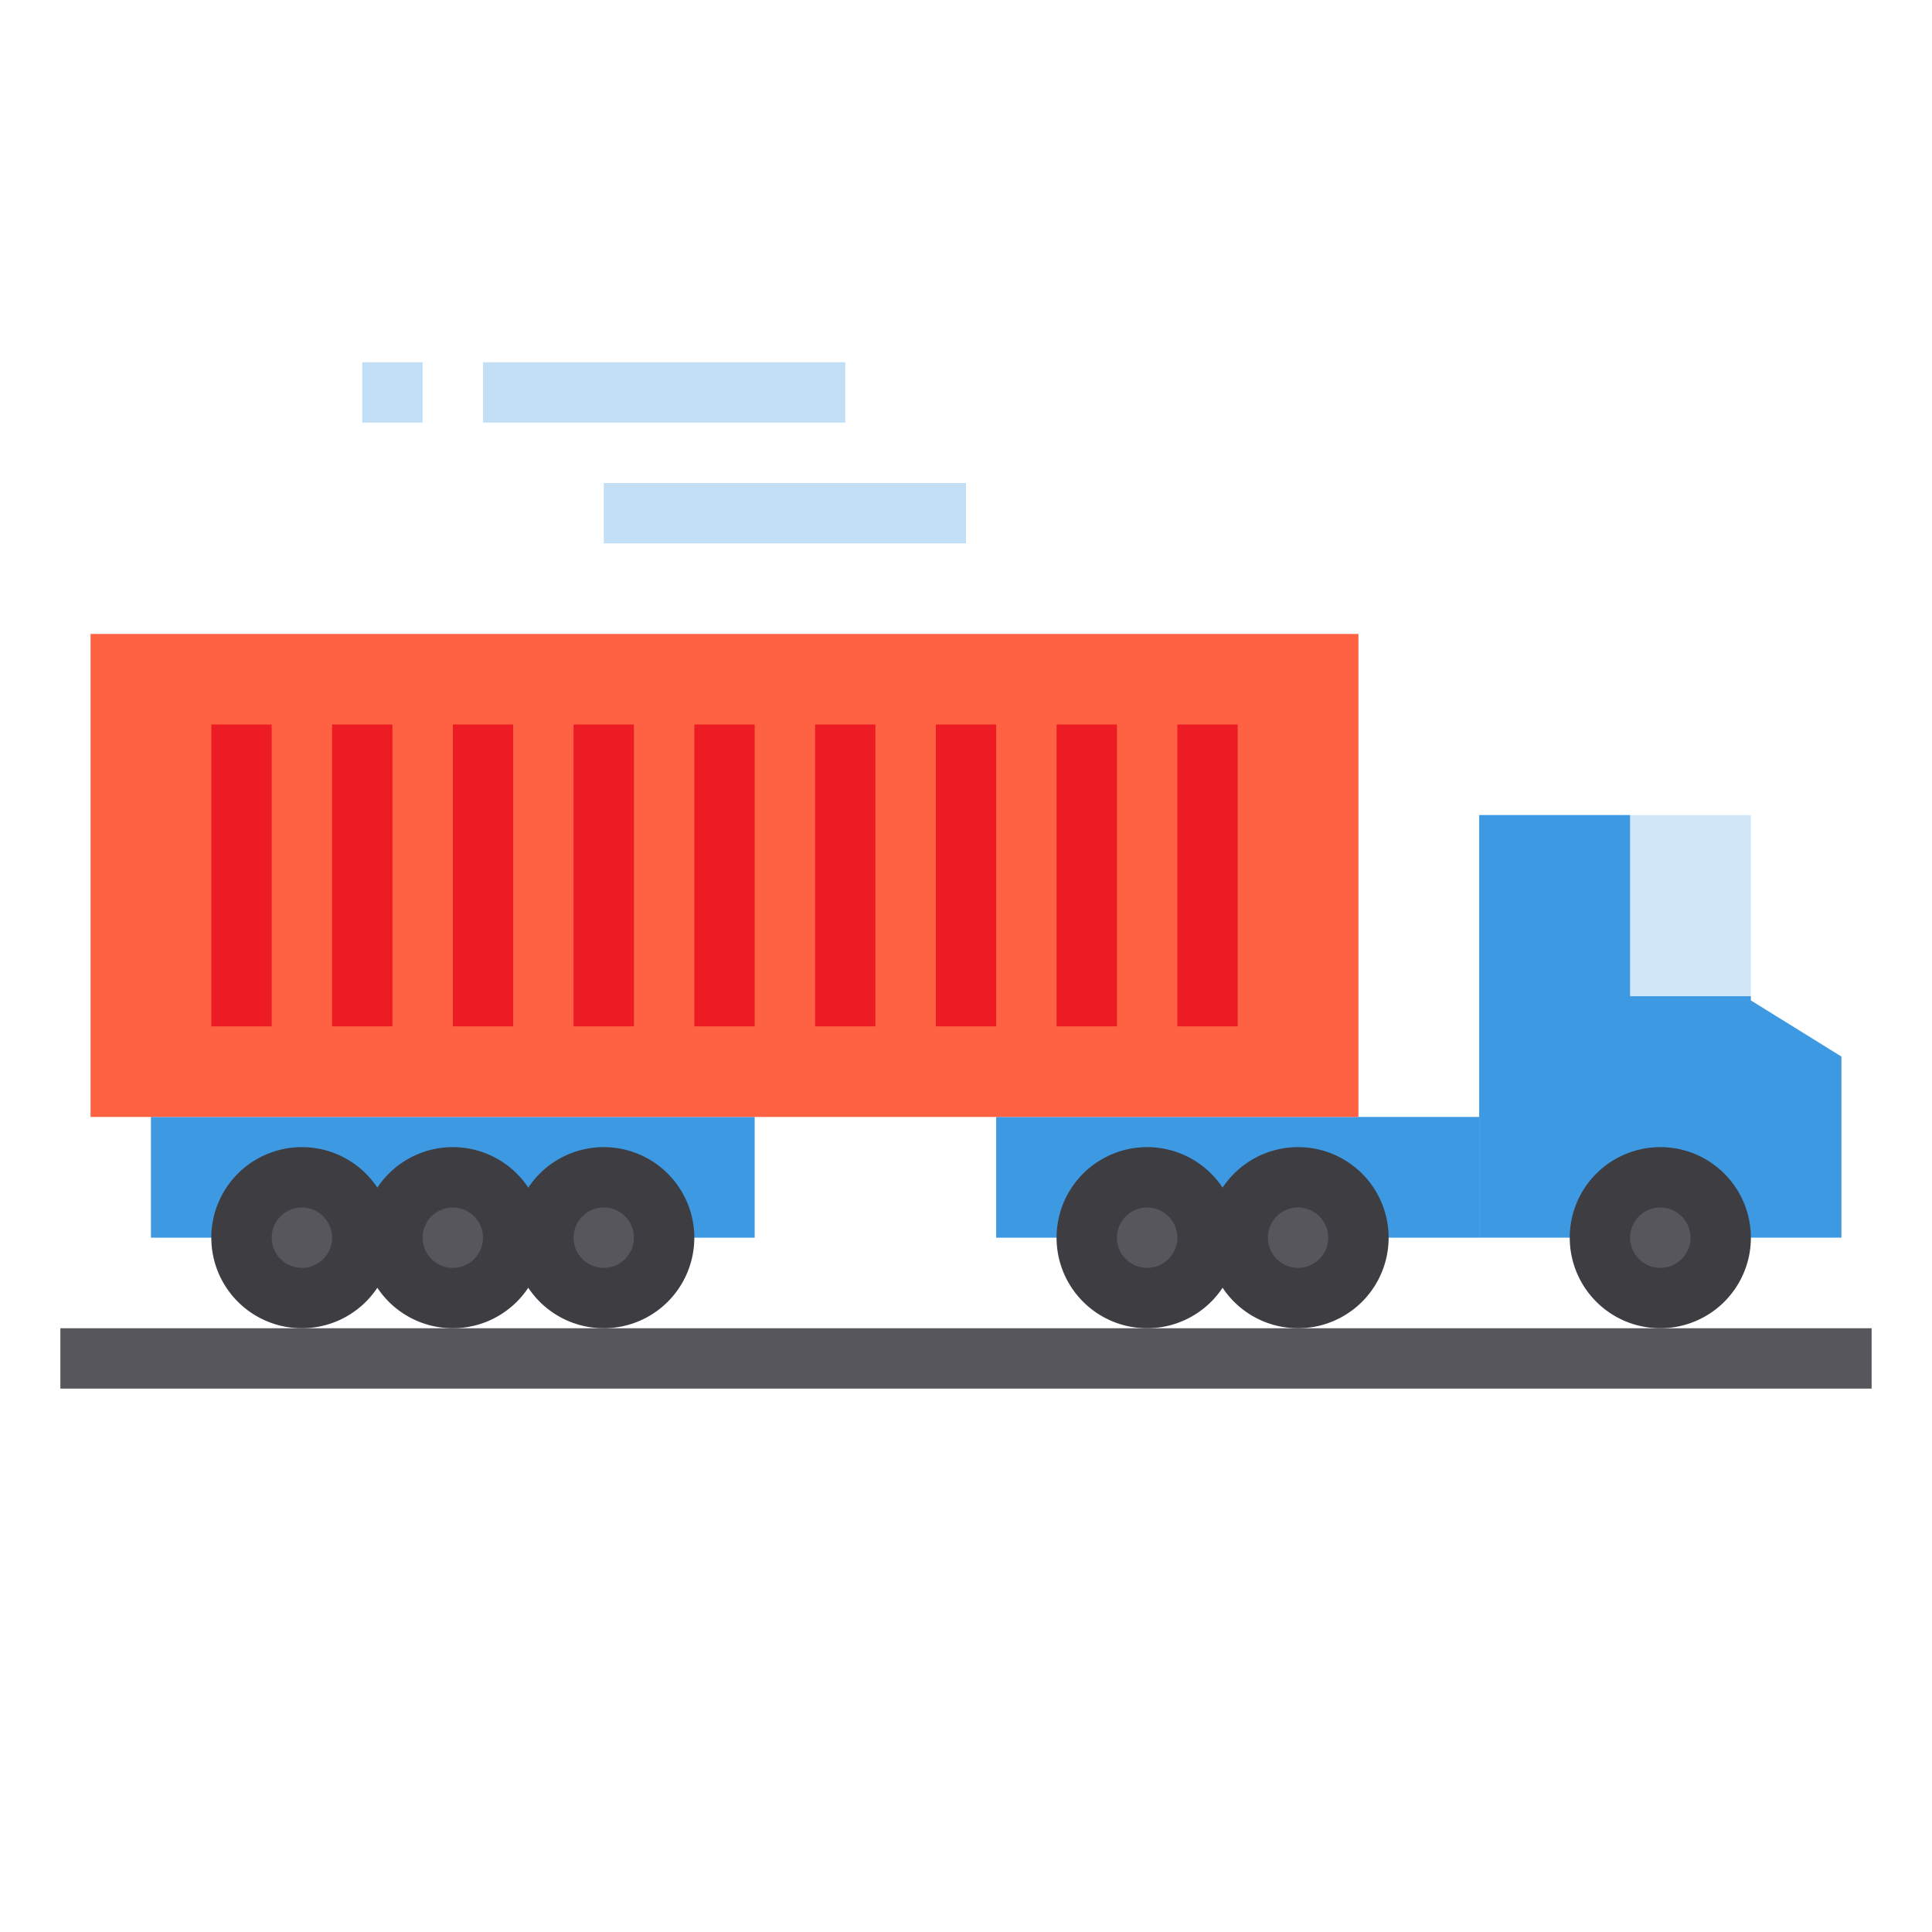 <svg height="512" viewBox="0 0 64 64" width="512" xmlns="http://www.w3.org/2000/svg"><g id="Container-Delivery-Logistics-Truck-Transport"><path d="m54 27h4v6h-4z" fill="#d1e7f8"/><path d="m5 37h20v4h-20z" fill="#3d9ae2"/><path d="m49 37v4h-16v-4h12z" fill="#3d9ae2"/><path d="m61 35v6h-12v-4-10h5v6h4v.14z" fill="#3d9ae2"/><path d="m3 21h42v16h-12-8-20-2z" fill="#ff6243"/><circle cx="55" cy="41" fill="#57565c" r="2"/><circle cx="43" cy="41" fill="#57565c" r="2"/><circle cx="38" cy="41" fill="#57565c" r="2"/><circle cx="20" cy="41" fill="#57565c" r="2"/><circle cx="15" cy="41" fill="#57565c" r="2"/><circle cx="10" cy="41" fill="#57565c" r="2"/><path d="m55 44a3 3 0 1 1 3-3 3 3 0 0 1 -3 3zm0-4a1 1 0 1 0 1 1 1 1 0 0 0 -1-1z" fill="#3e3d42"/><path d="m43 44a3 3 0 1 1 3-3 3 3 0 0 1 -3 3zm0-4a1 1 0 1 0 1 1 1 1 0 0 0 -1-1z" fill="#3e3d42"/><path d="m38 44a3 3 0 1 1 3-3 3 3 0 0 1 -3 3zm0-4a1 1 0 1 0 1 1 1 1 0 0 0 -1-1z" fill="#3e3d42"/><path d="m10 44a3 3 0 1 1 3-3 3 3 0 0 1 -3 3zm0-4a1 1 0 1 0 1 1 1 1 0 0 0 -1-1z" fill="#3e3d42"/><path d="m15 44a3 3 0 1 1 3-3 3 3 0 0 1 -3 3zm0-4a1 1 0 1 0 1 1 1 1 0 0 0 -1-1z" fill="#3e3d42"/><path d="m20 44a3 3 0 1 1 3-3 3 3 0 0 1 -3 3zm0-4a1 1 0 1 0 1 1 1 1 0 0 0 -1-1z" fill="#3e3d42"/><g fill="#ed1c24"><path d="m39 24h2v10h-2z"/><path d="m35 24h2v10h-2z"/><path d="m31 24h2v10h-2z"/><path d="m27 24h2v10h-2z"/><path d="m23 24h2v10h-2z"/><path d="m19 24h2v10h-2z"/><path d="m15 24h2v10h-2z"/><path d="m11 24h2v10h-2z"/><path d="m7 24h2v10h-2z"/></g><path d="m2 44h60v2h-60z" fill="#57565c"/><path d="m20 16h12v2h-12z" fill="#c2dff6"/><path d="m16 12h12v2h-12z" fill="#c2dff6"/><path d="m12 12h2v2h-2z" fill="#c2dff6"/></g></svg>